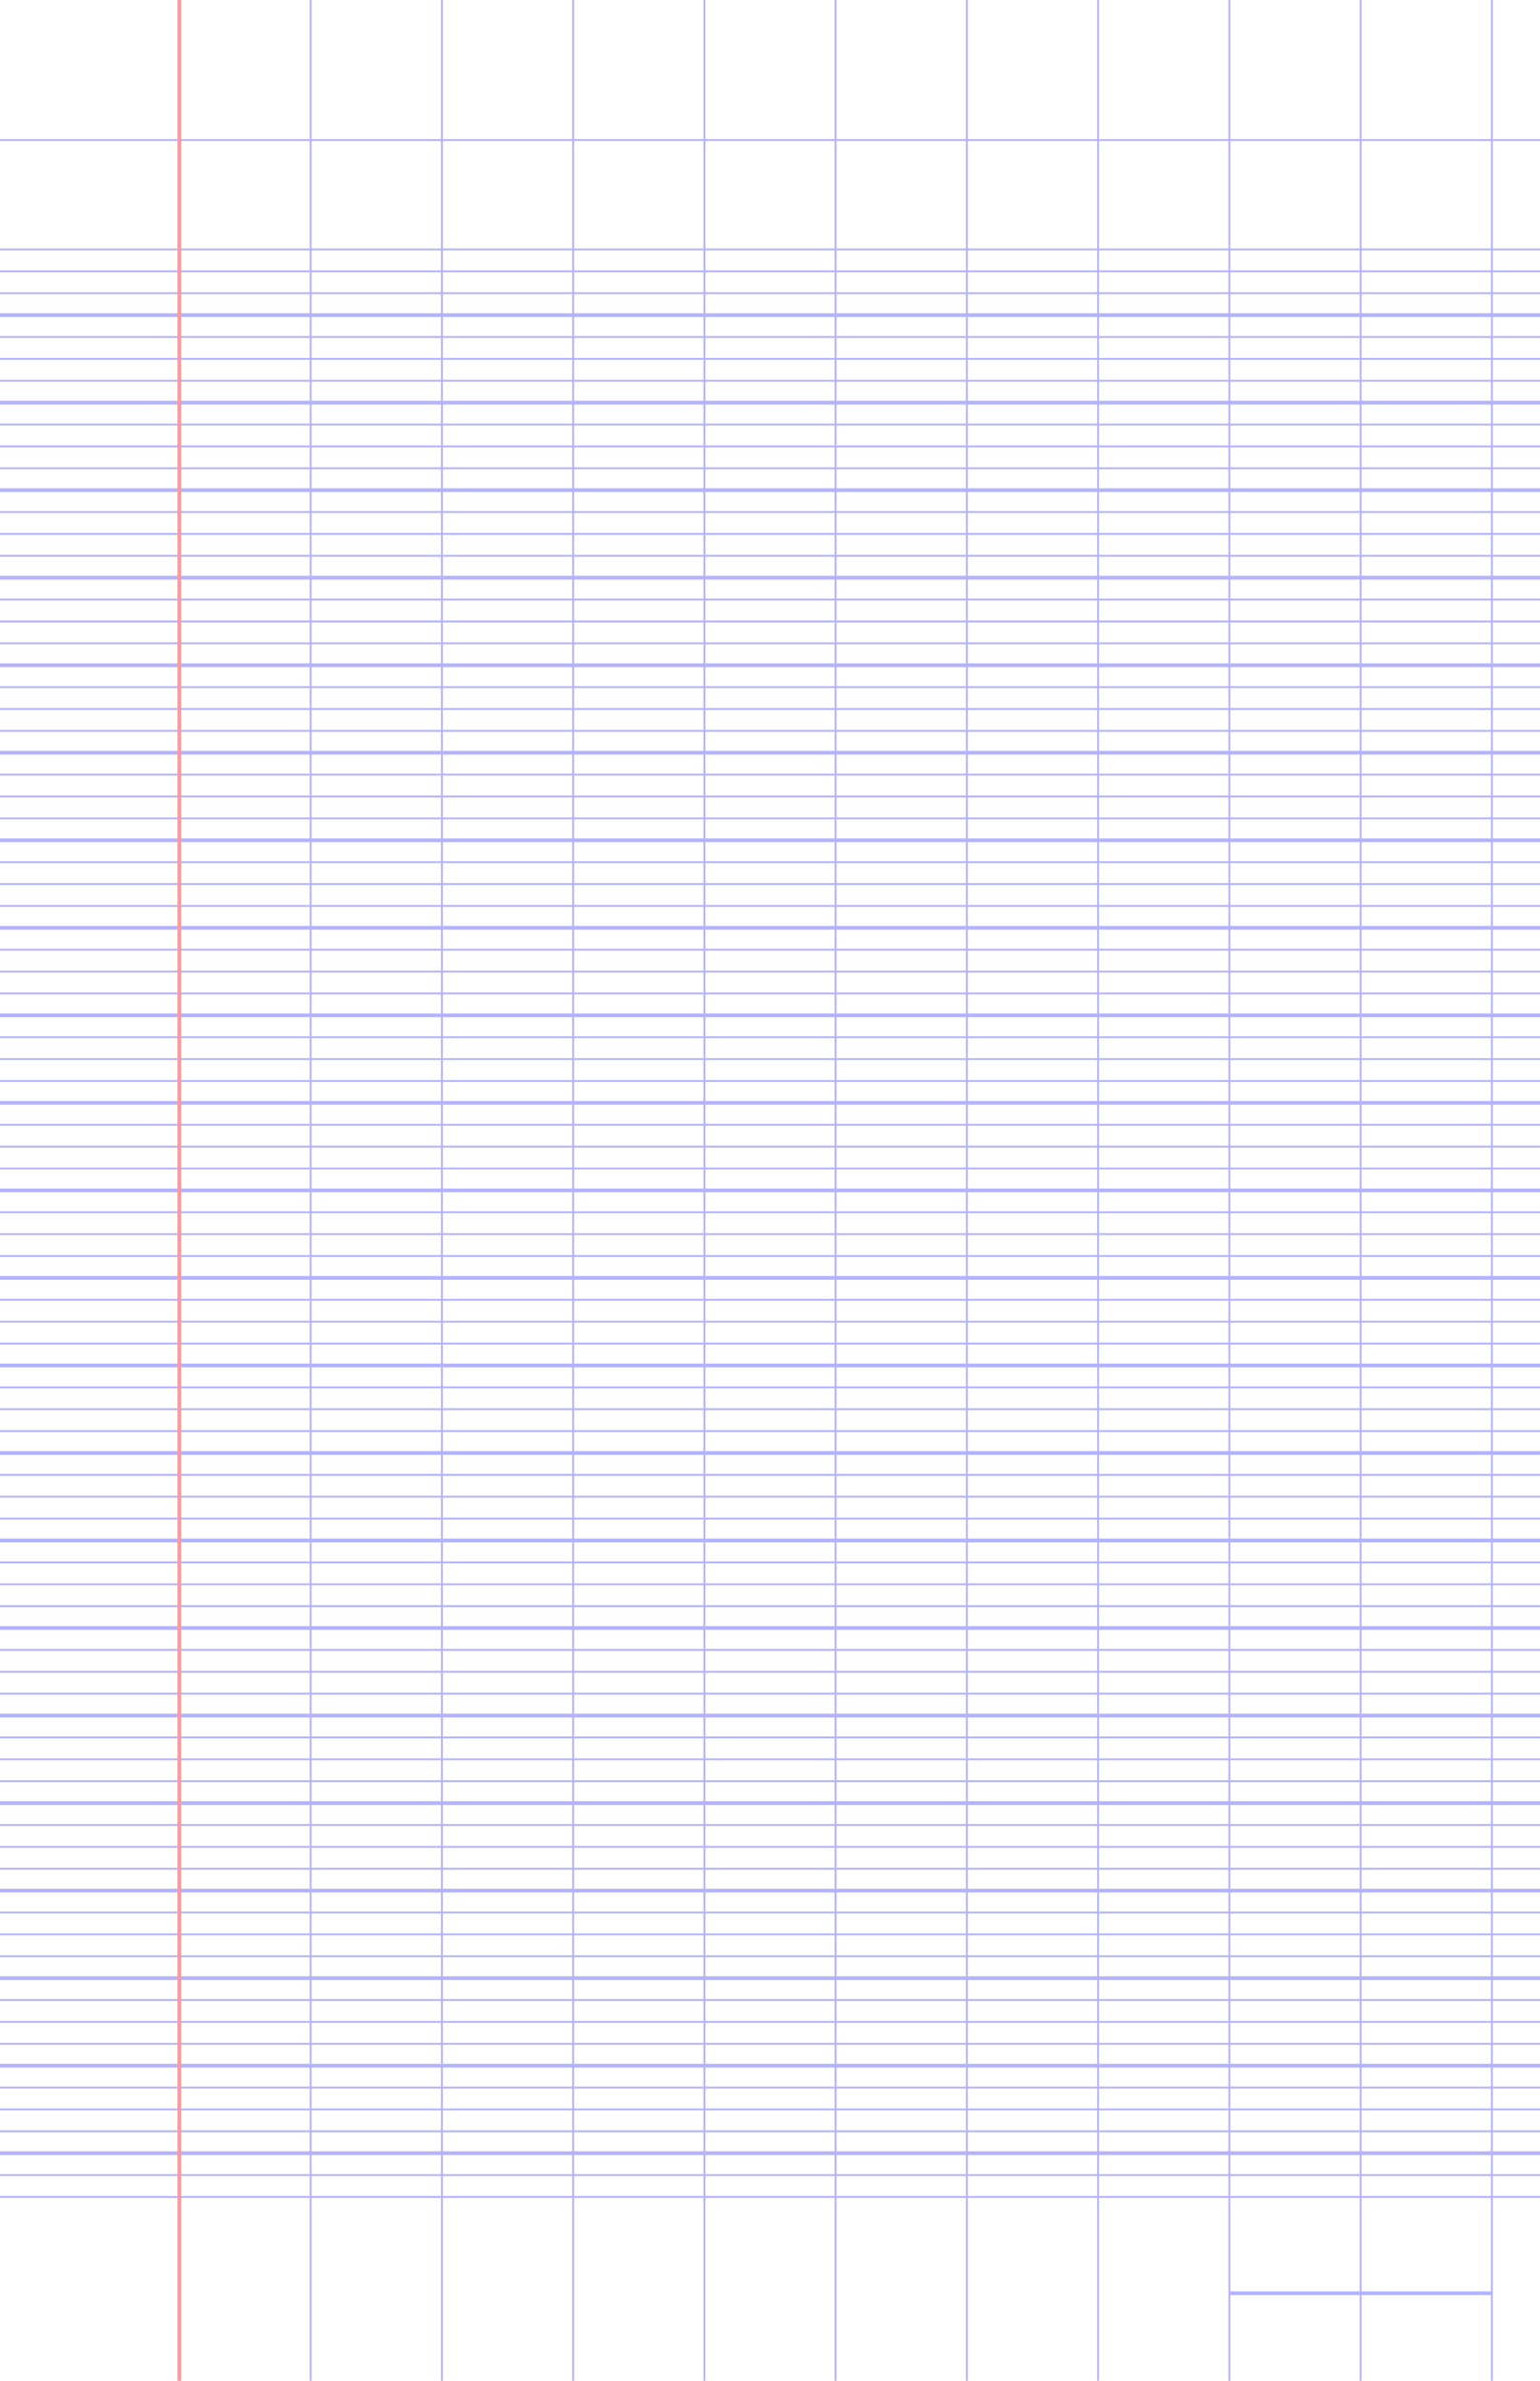 <?xml version="1.0" encoding="UTF-8"?>
<svg xmlns="http://www.w3.org/2000/svg" width="396pt" height="612pt" viewBox="0 0 396 612">
  <style>            .line, .dot { stroke-linecap: round; }
            .stroke-linecap-butt { stroke-linecap: butt; }

            .line            { stroke-width: 0.72pt; }
            .line.xx-thin    { stroke-width: 0.24pt; }
            .line.x-thin     { stroke-width: 0.36pt; }
            .line.thin       { stroke-width: 0.48pt; }
            .line.thick      { stroke-width: 1.08pt; }
            .line.semi-thin  { stroke-width: 0.588pt; }
            .line.semi-thick { stroke-width: 0.882pt; }

            .dot             { stroke-width: 1.44pt; }
            .dot.thin        { stroke-width: 0.96pt; }
            .dot.thick       { stroke-width: 2.16pt; }
            .dot.semi-thin   { stroke-width: 1.176pt; }
            .dot.semi-thick  { stroke-width: 1.764pt; }

            .blue  { stroke: #b3b3ff; }
            .red   { stroke: #ff9999; }
            .green { stroke: #b3ffb3; }
            .gray  { stroke: #b3b3b3; }

            .light.blue  { stroke: #d9d9ff; }
            .light.red   { stroke: #ffcccc; }
            .light.green { stroke: #d9ffd9; }
            .light.gray  { stroke: #d9d9d9; }

            .dark.blue  { stroke: #6767ff; }
            .dark.red   { stroke: #ff3333; }
            .dark.green { stroke: #67ff67; }
            .dark.gray  { stroke: #676767; }

            .alternate-blue  { stroke: #6767ff; opacity: 0.5; }
            .alternate-red   { stroke: #ff3333; opacity: 0.5; }
            .alternate-green { stroke: #67ff67; opacity: 0.5; }
            .alternate-gray  { stroke: #676767; opacity: 0.5; }
</style>
  <g id="minor-horizontal-lines">
    <line x1="0" x2="396" y1="564.75" y2="564.75" class="x-thin blue line"/>
    <line x1="0" x2="396" y1="559.125" y2="559.125" class="x-thin blue line"/>
    <line x1="0" x2="396" y1="547.875" y2="547.875" class="x-thin blue line"/>
    <line x1="0" x2="396" y1="542.25" y2="542.25" class="x-thin blue line"/>
    <line x1="0" x2="396" y1="536.625" y2="536.625" class="x-thin blue line"/>
    <line x1="0" x2="396" y1="525.375" y2="525.375" class="x-thin blue line"/>
    <line x1="0" x2="396" y1="519.75" y2="519.75" class="x-thin blue line"/>
    <line x1="0" x2="396" y1="514.125" y2="514.125" class="x-thin blue line"/>
    <line x1="0" x2="396" y1="502.875" y2="502.875" class="x-thin blue line"/>
    <line x1="0" x2="396" y1="497.25" y2="497.25" class="x-thin blue line"/>
    <line x1="0" x2="396" y1="491.625" y2="491.625" class="x-thin blue line"/>
    <line x1="0" x2="396" y1="480.375" y2="480.375" class="x-thin blue line"/>
    <line x1="0" x2="396" y1="474.75" y2="474.75" class="x-thin blue line"/>
    <line x1="0" x2="396" y1="469.125" y2="469.125" class="x-thin blue line"/>
    <line x1="0" x2="396" y1="457.875" y2="457.875" class="x-thin blue line"/>
    <line x1="0" x2="396" y1="452.25" y2="452.25" class="x-thin blue line"/>
    <line x1="0" x2="396" y1="446.625" y2="446.625" class="x-thin blue line"/>
    <line x1="0" x2="396" y1="435.375" y2="435.375" class="x-thin blue line"/>
    <line x1="0" x2="396" y1="429.75" y2="429.75" class="x-thin blue line"/>
    <line x1="0" x2="396" y1="424.125" y2="424.125" class="x-thin blue line"/>
    <line x1="0" x2="396" y1="412.875" y2="412.875" class="x-thin blue line"/>
    <line x1="0" x2="396" y1="407.25" y2="407.25" class="x-thin blue line"/>
    <line x1="0" x2="396" y1="401.625" y2="401.625" class="x-thin blue line"/>
    <line x1="0" x2="396" y1="390.375" y2="390.375" class="x-thin blue line"/>
    <line x1="0" x2="396" y1="384.75" y2="384.75" class="x-thin blue line"/>
    <line x1="0" x2="396" y1="379.125" y2="379.125" class="x-thin blue line"/>
    <line x1="0" x2="396" y1="367.875" y2="367.875" class="x-thin blue line"/>
    <line x1="0" x2="396" y1="362.25" y2="362.25" class="x-thin blue line"/>
    <line x1="0" x2="396" y1="356.625" y2="356.625" class="x-thin blue line"/>
    <line x1="0" x2="396" y1="345.375" y2="345.375" class="x-thin blue line"/>
    <line x1="0" x2="396" y1="339.75" y2="339.75" class="x-thin blue line"/>
    <line x1="0" x2="396" y1="334.125" y2="334.125" class="x-thin blue line"/>
    <line x1="0" x2="396" y1="322.875" y2="322.875" class="x-thin blue line"/>
    <line x1="0" x2="396" y1="317.25" y2="317.25" class="x-thin blue line"/>
    <line x1="0" x2="396" y1="311.625" y2="311.625" class="x-thin blue line"/>
    <line x1="0" x2="396" y1="300.375" y2="300.375" class="x-thin blue line"/>
    <line x1="0" x2="396" y1="294.75" y2="294.75" class="x-thin blue line"/>
    <line x1="0" x2="396" y1="289.125" y2="289.125" class="x-thin blue line"/>
    <line x1="0" x2="396" y1="277.875" y2="277.875" class="x-thin blue line"/>
    <line x1="0" x2="396" y1="272.25" y2="272.25" class="x-thin blue line"/>
    <line x1="0" x2="396" y1="266.625" y2="266.625" class="x-thin blue line"/>
    <line x1="0" x2="396" y1="255.375" y2="255.375" class="x-thin blue line"/>
    <line x1="0" x2="396" y1="249.75" y2="249.75" class="x-thin blue line"/>
    <line x1="0" x2="396" y1="244.125" y2="244.125" class="x-thin blue line"/>
    <line x1="0" x2="396" y1="232.875" y2="232.875" class="x-thin blue line"/>
    <line x1="0" x2="396" y1="227.25" y2="227.25" class="x-thin blue line"/>
    <line x1="0" x2="396" y1="221.625" y2="221.625" class="x-thin blue line"/>
    <line x1="0" x2="396" y1="210.375" y2="210.375" class="x-thin blue line"/>
    <line x1="0" x2="396" y1="204.75" y2="204.75" class="x-thin blue line"/>
    <line x1="0" x2="396" y1="199.125" y2="199.125" class="x-thin blue line"/>
    <line x1="0" x2="396" y1="187.875" y2="187.875" class="x-thin blue line"/>
    <line x1="0" x2="396" y1="182.25" y2="182.25" class="x-thin blue line"/>
    <line x1="0" x2="396" y1="176.625" y2="176.625" class="x-thin blue line"/>
    <line x1="0" x2="396" y1="165.375" y2="165.375" class="x-thin blue line"/>
    <line x1="0" x2="396" y1="159.75" y2="159.75" class="x-thin blue line"/>
    <line x1="0" x2="396" y1="154.125" y2="154.125" class="x-thin blue line"/>
    <line x1="0" x2="396" y1="142.875" y2="142.875" class="x-thin blue line"/>
    <line x1="0" x2="396" y1="137.25" y2="137.25" class="x-thin blue line"/>
    <line x1="0" x2="396" y1="131.625" y2="131.625" class="x-thin blue line"/>
    <line x1="0" x2="396" y1="120.375" y2="120.375" class="x-thin blue line"/>
    <line x1="0" x2="396" y1="114.75" y2="114.75" class="x-thin blue line"/>
    <line x1="0" x2="396" y1="109.125" y2="109.125" class="x-thin blue line"/>
    <line x1="0" x2="396" y1="97.875" y2="97.875" class="x-thin blue line"/>
    <line x1="0" x2="396" y1="92.25" y2="92.25" class="x-thin blue line"/>
    <line x1="0" x2="396" y1="86.625" y2="86.625" class="x-thin blue line"/>
    <line x1="0" x2="396" y1="75.375" y2="75.375" class="x-thin blue line"/>
    <line x1="0" x2="396" y1="69.75" y2="69.75" class="x-thin blue line"/>
    <line x1="0" x2="396" y1="64.125" y2="64.125" class="x-thin blue line"/>
  </g>
  <g id="vertical-lines">
    <line x1="46.125" x2="46.125" y1="612" y2="0" class="x-thin blue line"/>
    <line x1="79.875" x2="79.875" y1="612" y2="0" class="x-thin blue line"/>
    <line x1="113.625" x2="113.625" y1="612" y2="0" class="x-thin blue line"/>
    <line x1="147.375" x2="147.375" y1="612" y2="0" class="x-thin blue line"/>
    <line x1="181.125" x2="181.125" y1="612" y2="0" class="x-thin blue line"/>
    <line x1="214.875" x2="214.875" y1="612" y2="0" class="x-thin blue line"/>
    <line x1="248.625" x2="248.625" y1="612" y2="0" class="x-thin blue line"/>
    <line x1="282.375" x2="282.375" y1="612" y2="0" class="x-thin blue line"/>
    <line x1="316.125" x2="316.125" y1="612" y2="0" class="x-thin blue line"/>
    <line x1="349.875" x2="349.875" y1="612" y2="0" class="x-thin blue line"/>
    <line x1="383.625" x2="383.625" y1="612" y2="0" class="x-thin blue line"/>
  </g>
  <g id="horizontal-lines">
    <line x1="0" x2="396" y1="553.5" y2="553.5" class="blue line"/>
    <line x1="0" x2="396" y1="531" y2="531" class="blue line"/>
    <line x1="0" x2="396" y1="508.5" y2="508.5" class="blue line"/>
    <line x1="0" x2="396" y1="486" y2="486" class="blue line"/>
    <line x1="0" x2="396" y1="463.5" y2="463.5" class="blue line"/>
    <line x1="0" x2="396" y1="441" y2="441" class="blue line"/>
    <line x1="0" x2="396" y1="418.5" y2="418.5" class="blue line"/>
    <line x1="0" x2="396" y1="396" y2="396" class="blue line"/>
    <line x1="0" x2="396" y1="373.5" y2="373.5" class="blue line"/>
    <line x1="0" x2="396" y1="351" y2="351" class="blue line"/>
    <line x1="0" x2="396" y1="328.5" y2="328.5" class="blue line"/>
    <line x1="0" x2="396" y1="306" y2="306" class="blue line"/>
    <line x1="0" x2="396" y1="283.5" y2="283.5" class="blue line"/>
    <line x1="0" x2="396" y1="261" y2="261" class="blue line"/>
    <line x1="0" x2="396" y1="238.5" y2="238.5" class="blue line"/>
    <line x1="0" x2="396" y1="216" y2="216" class="blue line"/>
    <line x1="0" x2="396" y1="193.5" y2="193.5" class="blue line"/>
    <line x1="0" x2="396" y1="171" y2="171" class="blue line"/>
    <line x1="0" x2="396" y1="148.5" y2="148.5" class="blue line"/>
    <line x1="0" x2="396" y1="126" y2="126" class="blue line"/>
    <line x1="0" x2="396" y1="103.5" y2="103.5" class="blue line"/>
    <line x1="0" x2="396" y1="81" y2="81" class="blue line"/>
  </g>
  <g id="additional-horizontal-lines">
    <line x1="0" x2="396" y1="36" y2="36" class="x-thin blue line"/>
    <line x1="316.125" x2="383.625" y1="589.5" y2="589.5" class="blue line stroke-linecap-butt"/>
  </g>
  <g id="margin-lines">
    <line x1="46.125" x2="46.125" y1="612" y2="0" class="red margin line"/>
  </g>
</svg>
